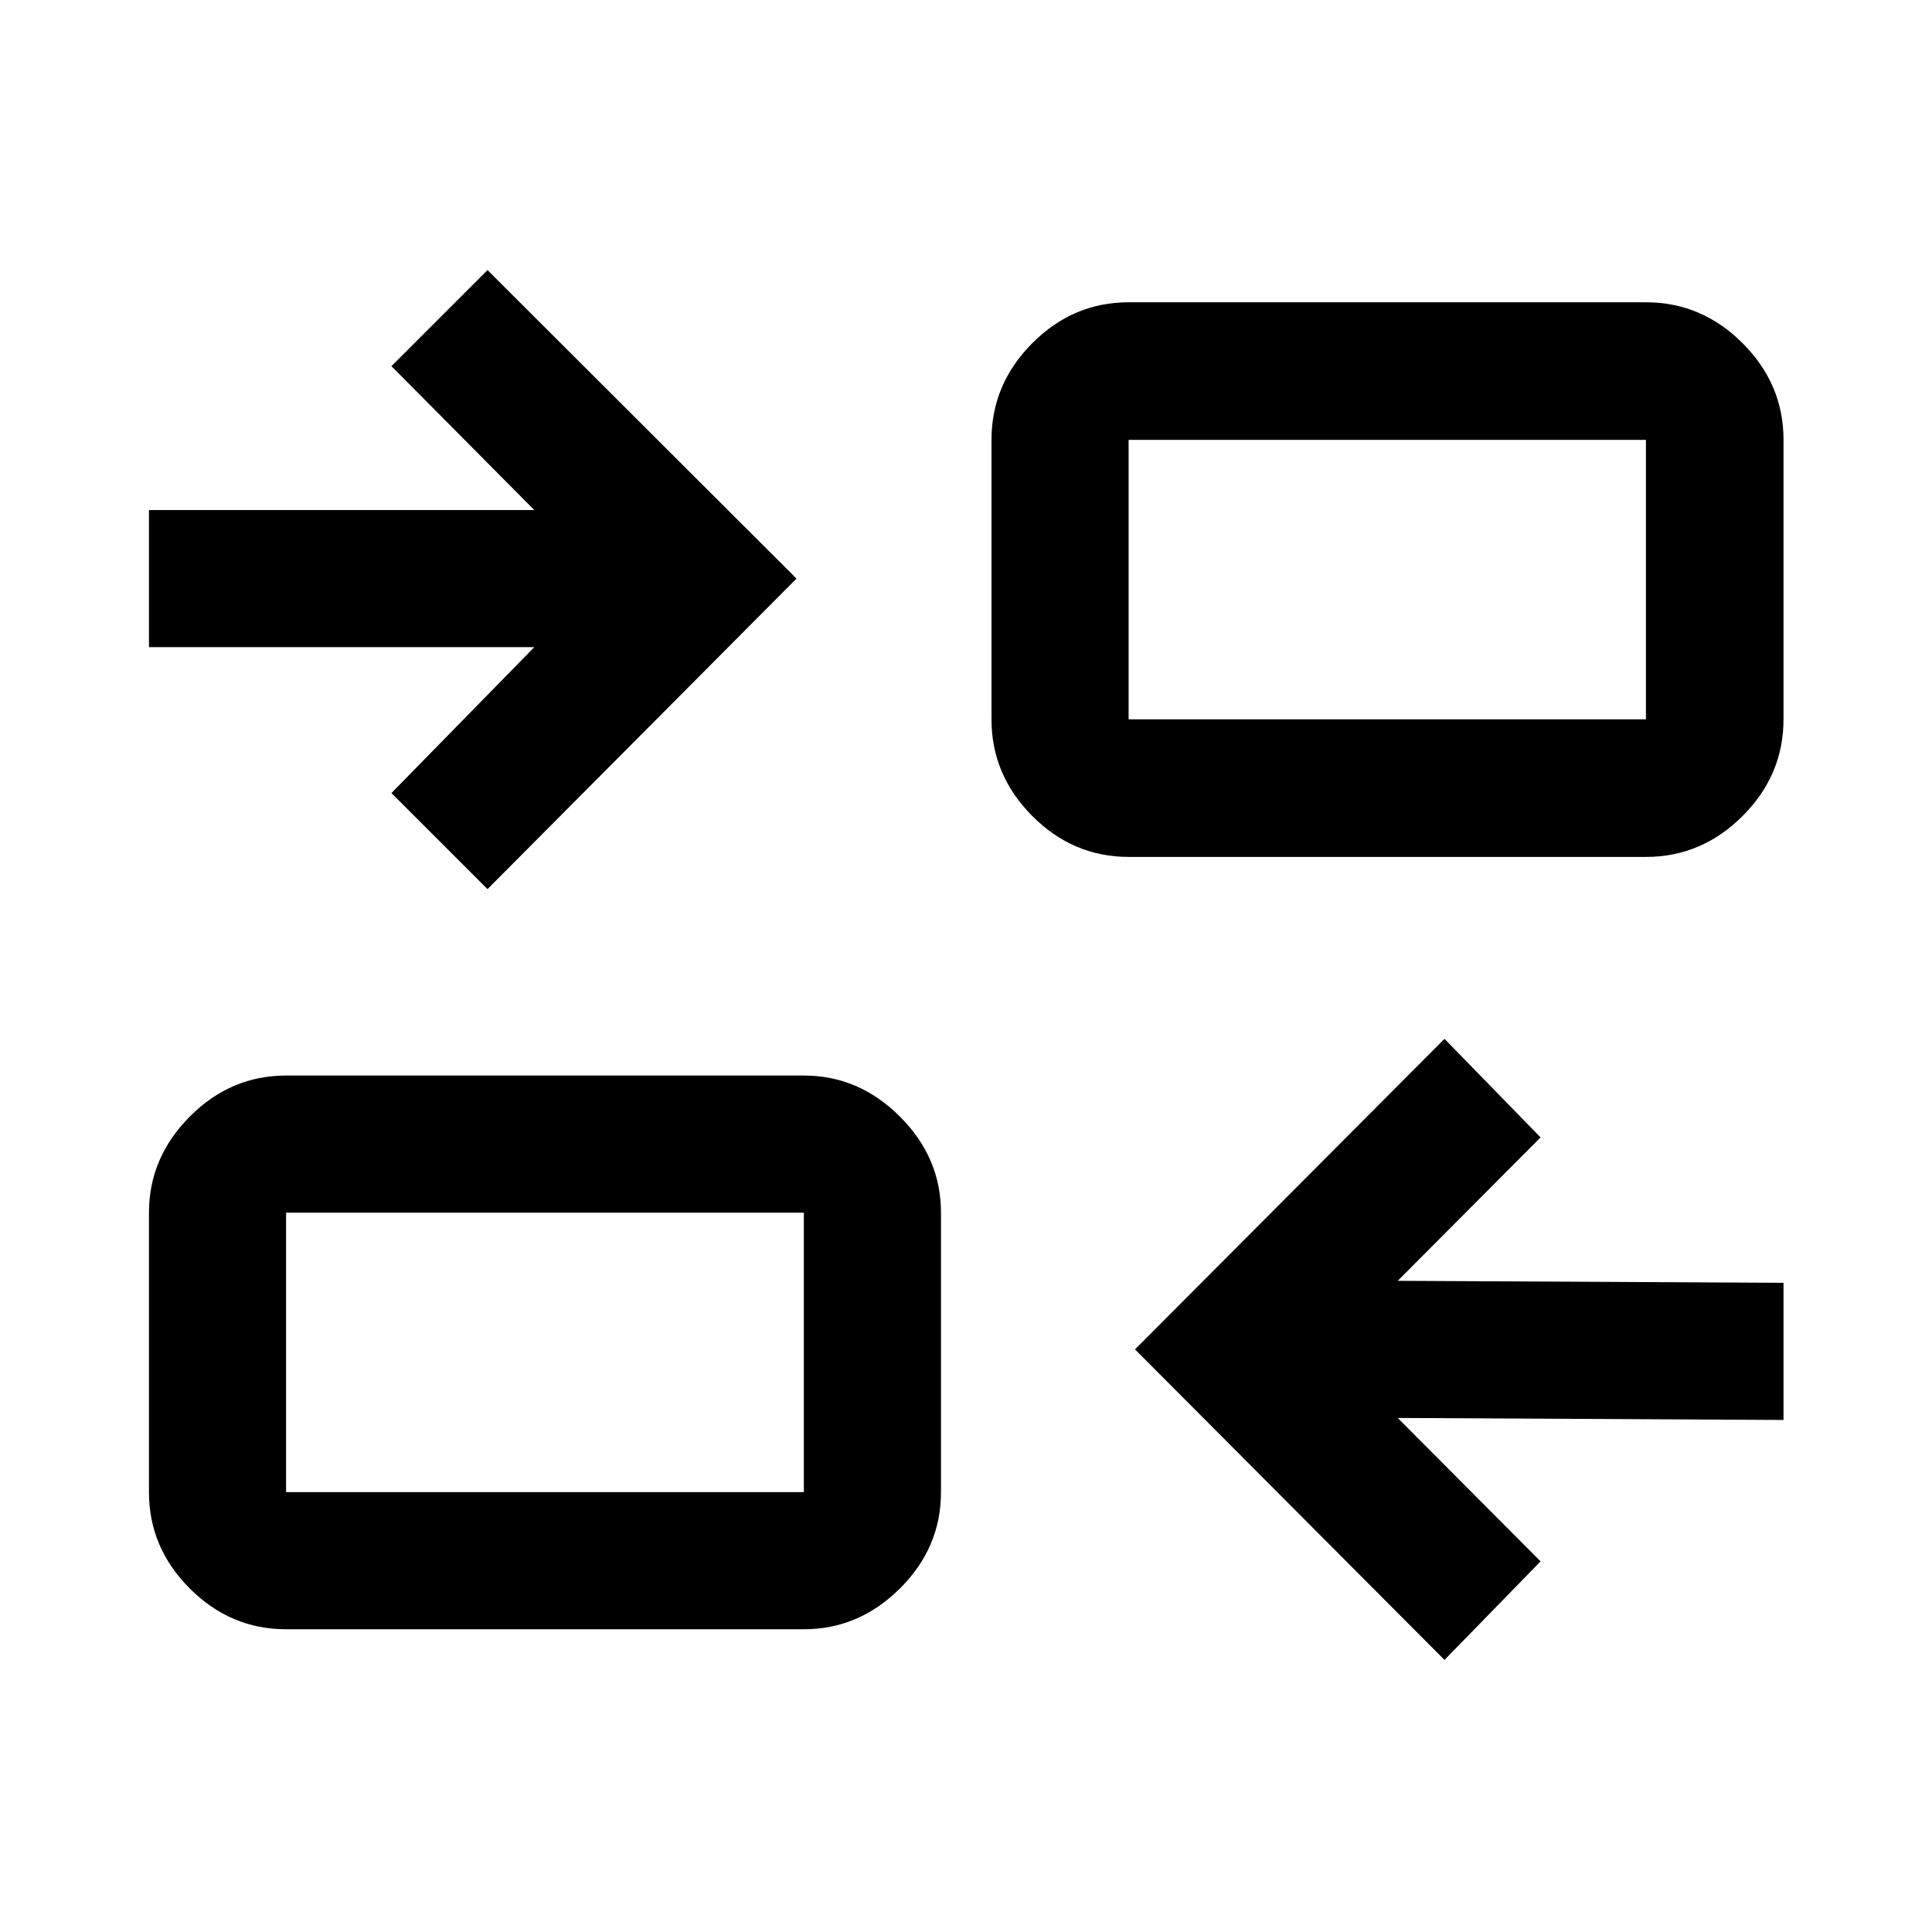 <svg xmlns="http://www.w3.org/2000/svg" height="48" viewBox="0 -960 960 960" width="48"><path d="M717.76-135.2 563.98-289.5l153.78-154.3 47.74 48.97-70.98 71.26 191.7 1v68.14l-191.7-1 70.98 71.26-47.74 48.97Zm-575.61-15.23q-27.6 0-47.86-20.27-20.27-20.27-20.27-47.87v-138.86q0-27.35 20.27-47.74 20.26-20.4 47.86-20.4h257.28q27.35 0 47.74 20.4 20.4 20.39 20.4 47.74v138.86q0 27.6-20.4 47.87-20.39 20.27-47.74 20.27H142.15Zm0-68.14h257.28v-138.86H142.15v138.86ZM242.24-518.2l-47.74-47.73 70.98-72.5H74.02v-68.14h191.46l-70.98-71.5 47.74-47.73 153.54 153.3-153.54 154.3Zm318.56-16q-27.59 0-47.86-20.33-20.27-20.34-20.27-48.04v-138.86q0-27.7 20.27-48.04 20.27-20.33 47.86-20.33h257.05q27.7 0 48.03 20.33 20.34 20.34 20.34 48.04v138.86q0 27.7-20.34 48.04-20.33 20.33-48.03 20.33H560.8Zm0-68.37h257.05v-138.86H560.8v138.86Zm-161.37 384v-138.86 138.86Zm161.37-384v-138.86 138.86Z"/></svg>
